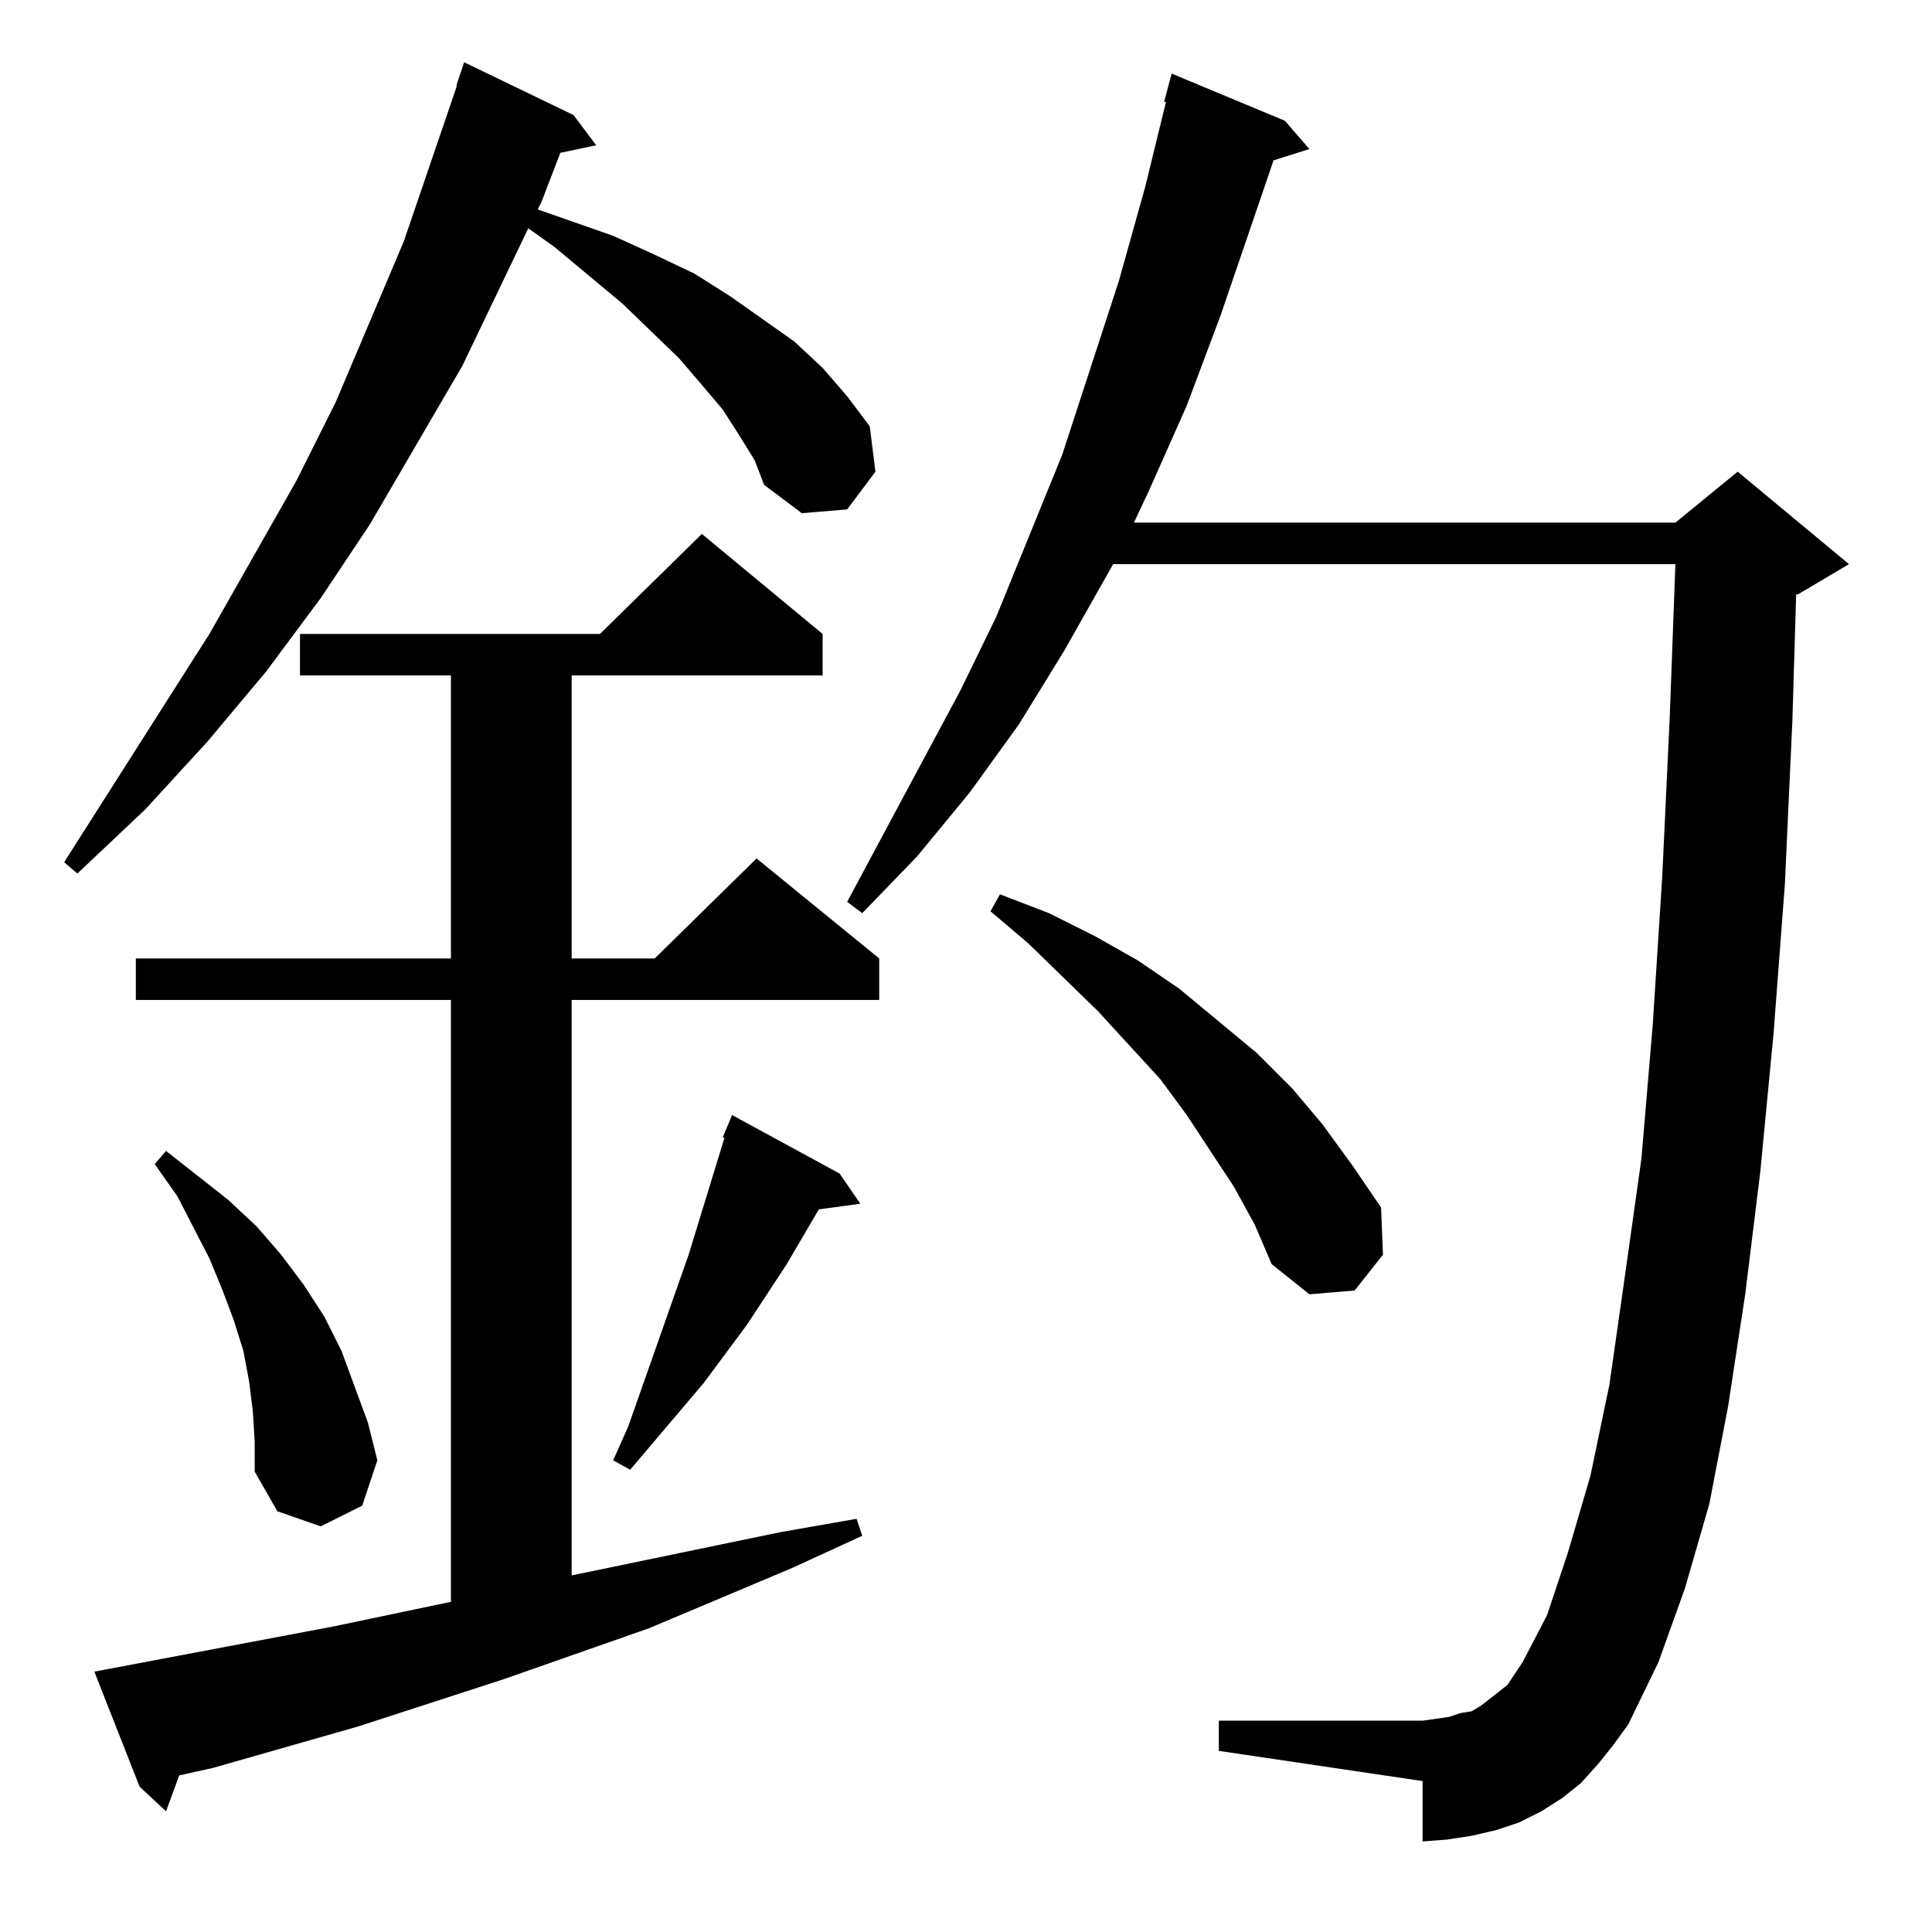 <?xml version="1.0" standalone="no"?>
<!DOCTYPE svg PUBLIC "-//W3C//DTD SVG 1.1//EN" "http://www.w3.org/Graphics/SVG/1.1/DTD/svg11.dtd" >
<svg xmlns="http://www.w3.org/2000/svg" xmlns:xlink="http://www.w3.org/1999/xlink" version="1.1" viewBox="0 -144 1024 1024">
  <g transform="matrix(1 0 0 -1 0 880)">
   <path fill="currentColor"
d="M50 138l127 24l62 13v319h-167v22h167v150h-80v22h159l54 53l64 -53v-22h-133v-150h44l54 53l65 -53v-22h-163v-305l111 23l40 7l3 -9l-37 -17l-76 -32l-77 -27l-77 -25l-77 -22l-18 -4l-7 -19l-14 13zM847 89l-9 -10l-10 -8l-11 -7l-12 -6l-12 -4l-13 -3l-13 -2l-13 -1
v32l-108 16v16h108l7 1l7 1l6 2l6 1l5 3l9 7l5 4l4 6l4 6l13 25l11 33l12 41l10 48l8 56l9 64l6 71l5 78l4 85l3 81h-298l-26 -46l-24 -39l-26 -36l-28 -34l-29 -30l-8 6l60 112l19 39l35 86l30 92l14 50l11 45h-1l4 15l60 -25l13 -15l-19 -6l-28 -82l-18 -48l-20 -45
l-8 -17h287l33 27l59 -49l-27 -16h-1l-2 -67l-4 -87l-6 -79l-7 -73l-8 -65l-9 -59l-10 -52l-13 -45l-14 -39l-16 -33l-8 -11zM134 276l-2 16l-3 16l-5 16l-6 16l-7 17l-17 33l-12 17l6 7l33 -26l15 -14l13 -15l12 -16l11 -17l9 -18l7 -19l7 -19l5 -20l-8 -24l-22 -11l-23 8
l-12 21v16zM445 402l11 -16l-22 -3l-17 -29l-21 -32l-23 -31l-39 -46l-9 5l8 18l32 91l19 62h-1l5 12zM654 395l-25 38l-14 19l-33 36l-37 36l-20 17l5 9l26 -10l24 -12l23 -13l22 -15l41 -34l19 -19l16 -19l16 -22l15 -22l1 -25l-15 -19l-24 -2l-20 16l-9 21zM392 793
l-9 14l-11 13l-12 14l-30 29l-36 30l-14 10l-35 -73l-49 -84l-26 -39l-29 -39l-31 -37l-33 -36l-36 -34l-7 6l77 121l46 81l21 42l36 85l28 82v1l4 12l58 -28l12 -16l-19 -4l-10 -26l-2 -4l40 -14l22 -10l21 -10l19 -12l17 -12l17 -12l15 -14l13 -15l12 -16l3 -24l-15 -20
l-24 -2l-20 15l-5 13z" />
  </g>

</svg>
